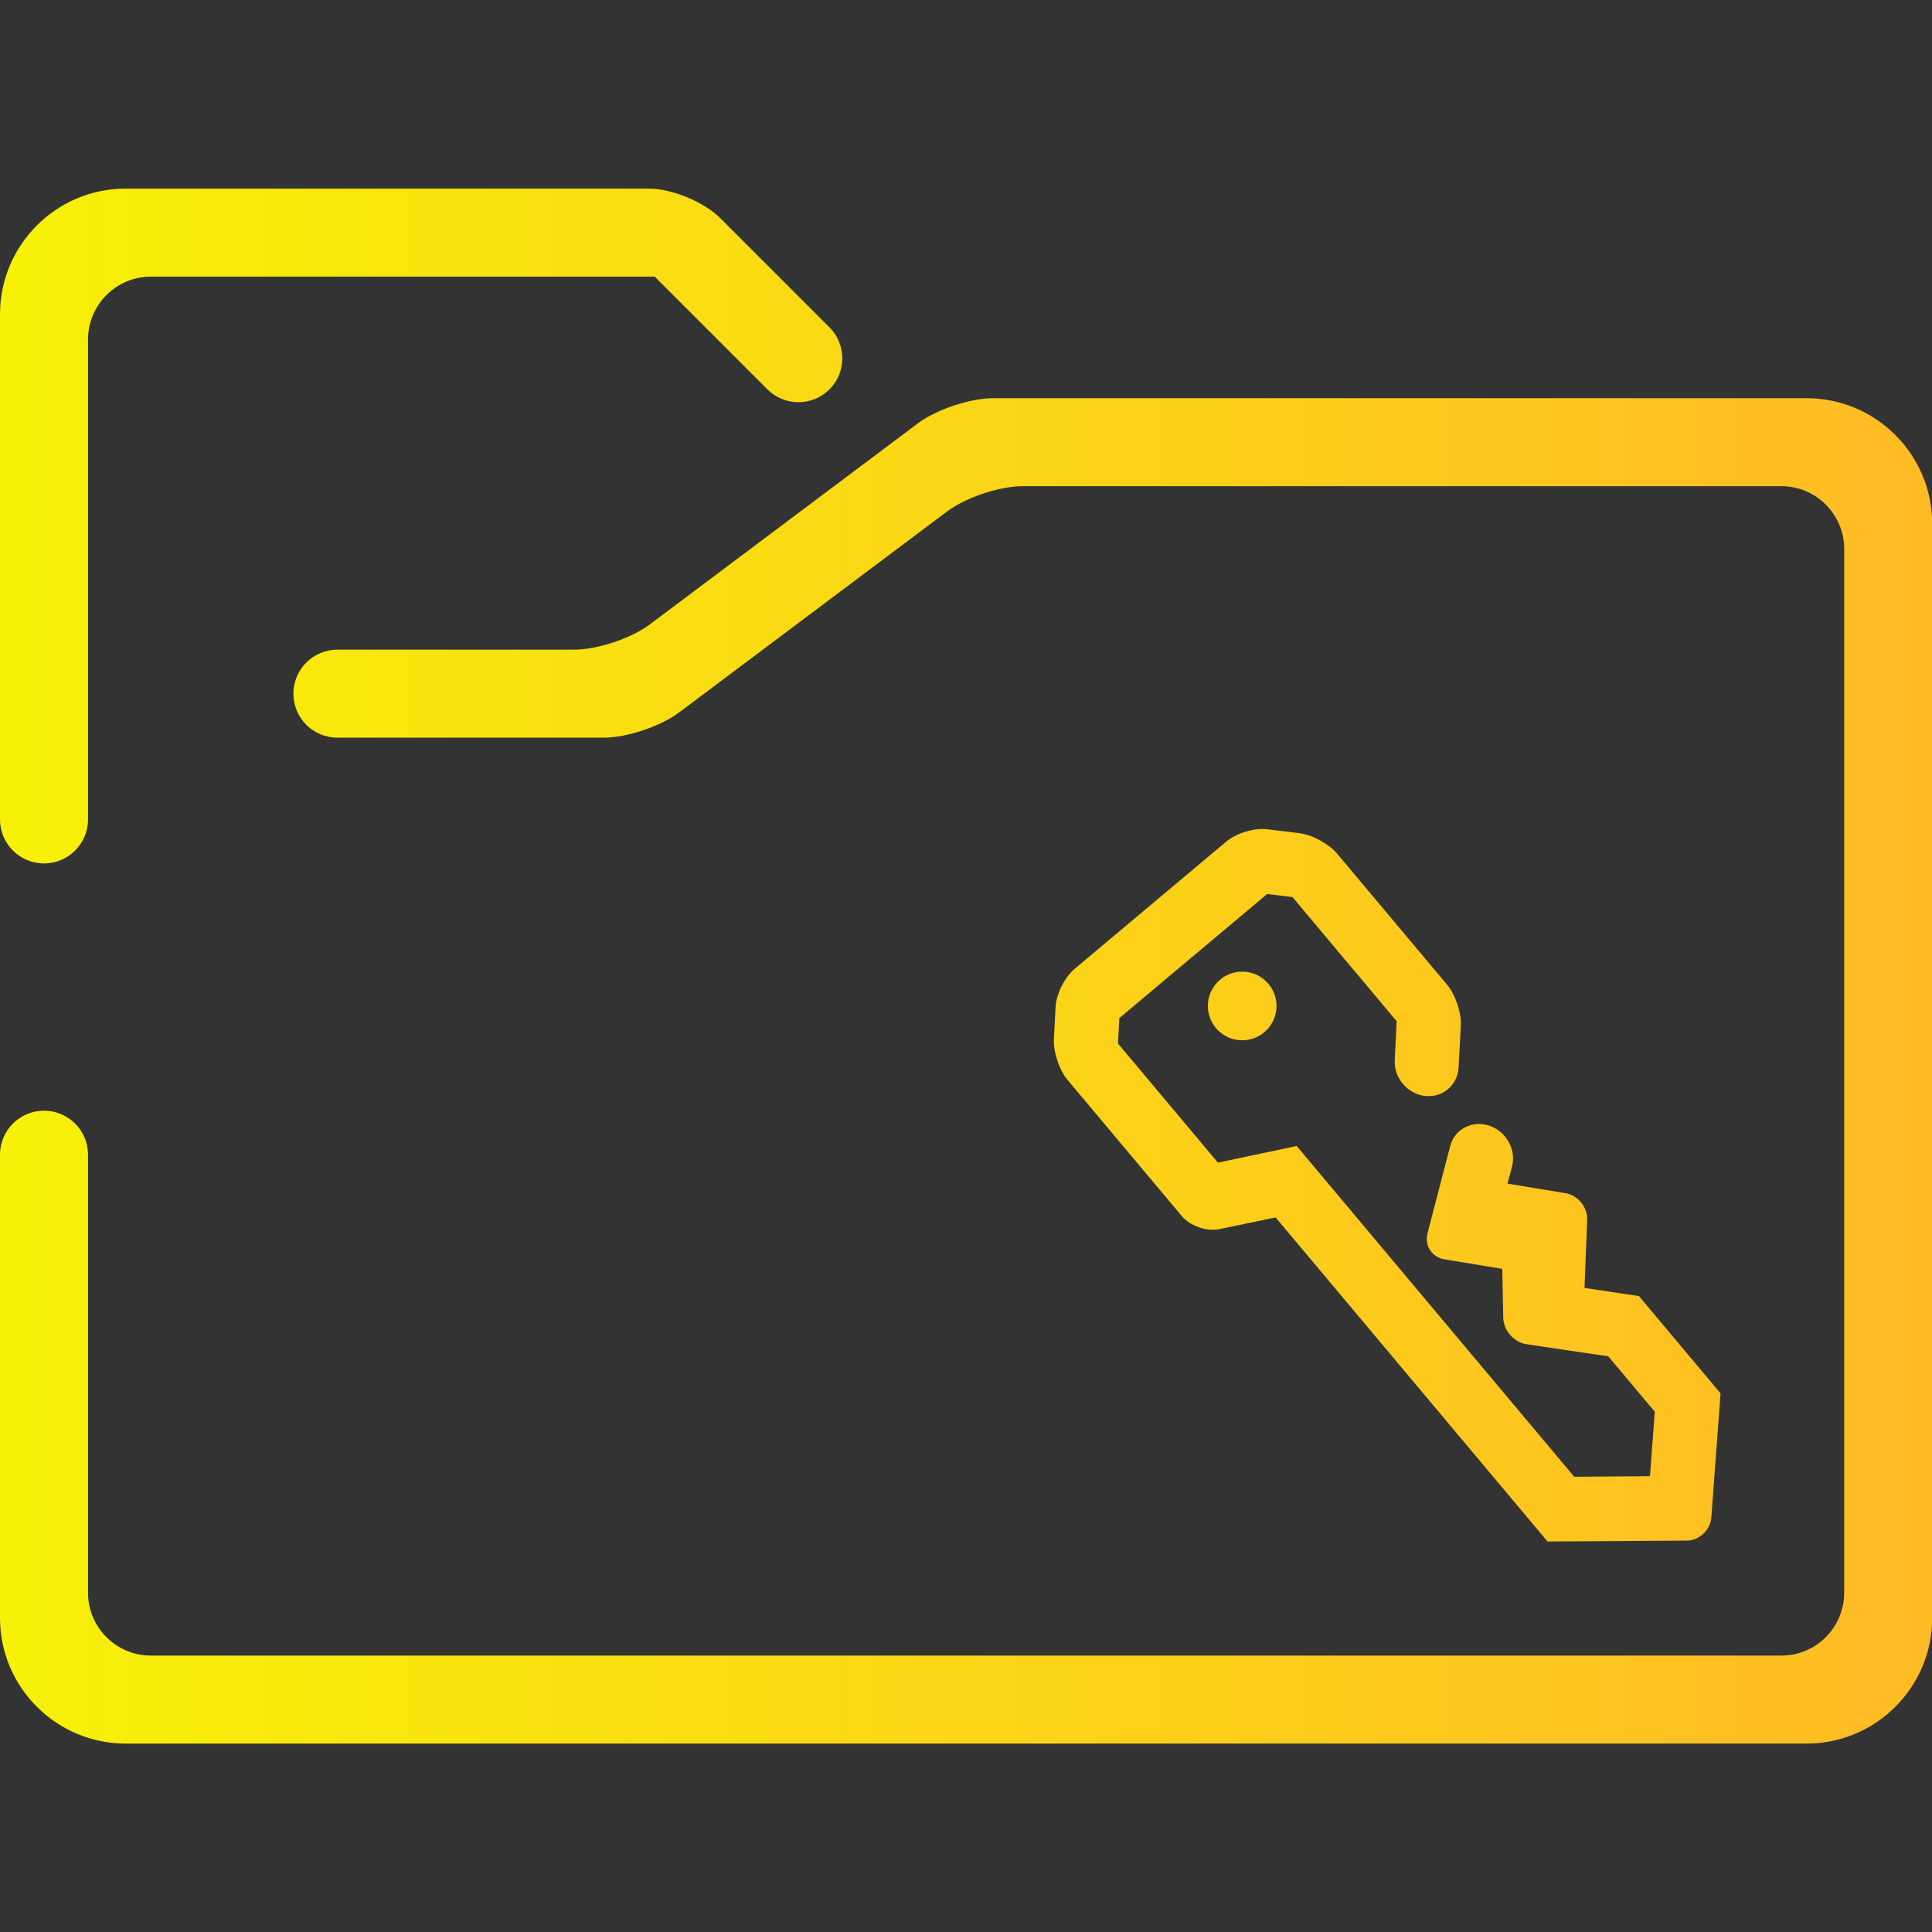 <?xml version="1.0" encoding="UTF-8" standalone="no"?>
<svg
   xmlns:dc="http://purl.org/dc/elements/1.1/"
   xmlns:cc="http://creativecommons.org/ns#"
   xmlns:rdf="http://www.w3.org/1999/02/22-rdf-syntax-ns#"
   xmlns:svg="http://www.w3.org/2000/svg"
   xmlns="http://www.w3.org/2000/svg"
   xmlns:xlink="http://www.w3.org/1999/xlink"
   xmlns:sodipodi="http://sodipodi.sourceforge.net/DTD/sodipodi-0.dtd"
   xmlns:inkscape="http://www.inkscape.org/namespaces/inkscape"
   viewBox="0 0 36 36"
   width="48"
   height="48"
   version="1.1"
   id="svg21"
   sodipodi:docname="folder-unlocked.svg"
   inkscape:version="0.92.4 (5da689c313, 2019-01-14)">
  <rect x="0" y="0" width="36" height="36" fill="#333333" stroke="none"/>
  <sodipodi:namedview
     pagecolor="#ffffff"
     bordercolor="#666666"
     borderopacity="1"
     objecttolerance="10"
     gridtolerance="10"
     guidetolerance="10"
     inkscape:pageopacity="0"
     inkscape:pageshadow="2"
     inkscape:window-width="1280"
     inkscape:window-height="947"
     id="namedview23"
     showgrid="false"
     inkscape:zoom="75.072362"
     inkscape:cx="17.383144"
     inkscape:cy="34.414828"
     inkscape:window-x="0"
     inkscape:window-y="0"
     inkscape:window-maximized="1"
     inkscape:current-layer="svg21" />
  <defs
     id="defs9">
    <linearGradient
       inkscape:collect="always"
       id="linearGradient1415">
      <stop
         style="stop-color:#f7f107;stop-opacity:1;"
         offset="0"
         id="stop1411" />
      <stop
         style="stop-color:#ffbb24;stop-opacity:1"
         offset="1"
         id="stop1413" />
    </linearGradient>
    <linearGradient
       y2="50.421"
       x2="42.889"
       y1="6.482"
       x1="0.254"
       id="_lgradient_2"
       gradientTransform="scale(1.115,0.897)"
       gradientUnits="userSpaceOnUse">
      <stop
         stop-color="rgb(254,172,94)"
         offset="1.304%"
         id="stop2" />
      <stop
         stop-color="rgb(199,121,208)"
         offset="53.043%"
         id="stop4" />
      <stop
         stop-color="rgb(75,192,200)"
         offset="99.565%"
         id="stop6" />
    </linearGradient>
    <linearGradient
       id="_lgradient_8"
       x1="0"
       y1="0.5"
       x2="0.907"
       y2="0.92"
       gradientTransform="matrix(15.908,0,0,17,26.092,20.727)"
       gradientUnits="userSpaceOnUse">
      <stop
         offset="0%"
         stop-opacity="1"
         style="stop-color:rgb(247,241,7)"
         id="stop817" />
      <stop
         offset="83.888%"
         stop-opacity="1"
         style="stop-color:rgb(255,187,36)"
         id="stop819" />
    </linearGradient>
    <linearGradient
       inkscape:collect="always"
       xlink:href="#linearGradient1415"
       id="linearGradient828"
       gradientUnits="userSpaceOnUse"
       x1="0.95"
       y1="24"
       x2="47.05"
       y2="24" />
    <linearGradient
       inkscape:collect="always"
       xlink:href="#linearGradient1415"
       id="linearGradient830"
       gradientUnits="userSpaceOnUse"
       x1="0.95"
       y1="24"
       x2="47.05"
       y2="24" />
  </defs>
  <g
     id="g836"
     transform="matrix(0.781,0,0,0.781,-0.742,-0.742)">
    <path
       sodipodi:nodetypes="ccccccsccsssssssccccccsssssssccscccccccccsssscccccccssccc"
       id="svg_1"
       d="m 9,18.55 v 0 c -0.58,0 -1.05,-0.47 -1.05,-1.05 v 0 c 0,-0.58 0.47,-1.05 1.05,-1.05 v 0 h 5.65 c 0.552,0 1.358,-0.269 1.8,-0.6 l 6.4,-4.8 c 0.442,-0.331 1.248,-0.6 1.8,-0.6 h 19.4 c 1.656,0 3,1.344 3,3 v 26.1 c 0,1.656 -1.344,3 -3,3 h -40.1 c -1.656,0 -3,-1.344 -3,-3 v -11.05 0 c 0,-0.58 0.47,-1.05 1.05,-1.05 v 0 c 0.58,0 1.05,0.47 1.05,1.05 v 0 10.45 c 0,0.828 0.672,1.5 1.5,1.5 h 38.9 c 0.828,0 1.5,-0.672 1.5,-1.5 v -24.9 c 0,-0.828 -0.672,-1.5 -1.5,-1.5 h -18.1 c -0.552,0 -1.358,0.269 -1.8,0.6 l -6.4,4.8 c -0.442,0.331 -1.248,0.6 -1.8,0.6 z m -5.95,1.95 v 0 c 0,0.58 -0.47,1.05 -1.05,1.05 v 0 c -0.58,0 -1.05,-0.47 -1.05,-1.05 v 0 -12.05 c 0,-1.656 1.344,-3 3,-3 h 12.48 c 0.552,0 1.317,0.317 1.707,0.707 l 2.603,2.603 v 0 c 0.408,0.408 0.408,1.072 0,1.48 v 0 c -0.408,0.408 -1.072,0.408 -1.48,0 v 0 l -2.69,-2.69 h -12.02 c -0.828,0 -1.5,0.672 -1.5,1.5 z"
       style="fill:url(#linearGradient828);fill-opacity:1;fill-rule:evenodd"
       inkscape:connector-curvature="0" />
    <path
       id="path822"
       d="m 35.549,28.296 v 0 c 0.103,-0.402 0.518,-0.623 0.926,-0.491 v 0 c 0.408,0.132 0.655,0.569 0.551,0.976 v 0 l -0.109,0.409 1.38,0.227 c 0.299,0.049 0.533,0.335 0.521,0.638 l -0.064,1.623 1.298,0.194 1.948,2.322 -0.22,2.961 c -0.023,0.303 -0.287,0.55 -0.59,0.552 l -3.318,0.021 -6.488,-7.732 -1.344,0.28 c -0.297,0.062 -0.696,-0.077 -0.891,-0.309 l -2.731,-3.254 c -0.195,-0.233 -0.34,-0.667 -0.324,-0.97 l 0.041,-0.773 c 0.016,-0.303 0.218,-0.708 0.451,-0.902 l 3.63,-3.046 c 0.233,-0.195 0.666,-0.324 0.967,-0.287 l 0.768,0.093 c 0.301,0.036 0.704,0.255 0.899,0.487 l 2.629,3.133 c 0.195,0.233 0.34,0.667 0.324,0.97 l -0.054,1.004 v 0 c -0.023,0.423 -0.383,0.725 -0.804,0.675 v 0 c -0.421,-0.05 -0.743,-0.436 -0.718,-0.86 v 0 l 0.046,-0.921 -2.486,-2.963 -0.604,-0.073 -3.527,2.96 -0.033,0.607 2.385,2.842 1.879,-0.397 6.621,7.891 1.808,-0.013 0.115,-1.538 -1.11,-1.322 -1.951,-0.288 C 37.069,32.974 36.82,32.691 36.815,32.388 l -0.023,-1.165 -1.38,-0.227 c -0.299,-0.049 -0.48,-0.328 -0.404,-0.621 z m -5.781,-3.345 c 0,-0.452 0.367,-0.819 0.819,-0.819 0.452,0 0.819,0.367 0.819,0.819 0,0.452 -0.367,0.819 -0.819,0.819 -0.452,0 -0.819,-0.367 -0.819,-0.819 z"
       style="isolation:isolate;fill:url(#linearGradient830);fill-opacity:1;fill-rule:evenodd;stroke-width:0.409"
       inkscape:connector-curvature="0" />
  </g>
</svg>
